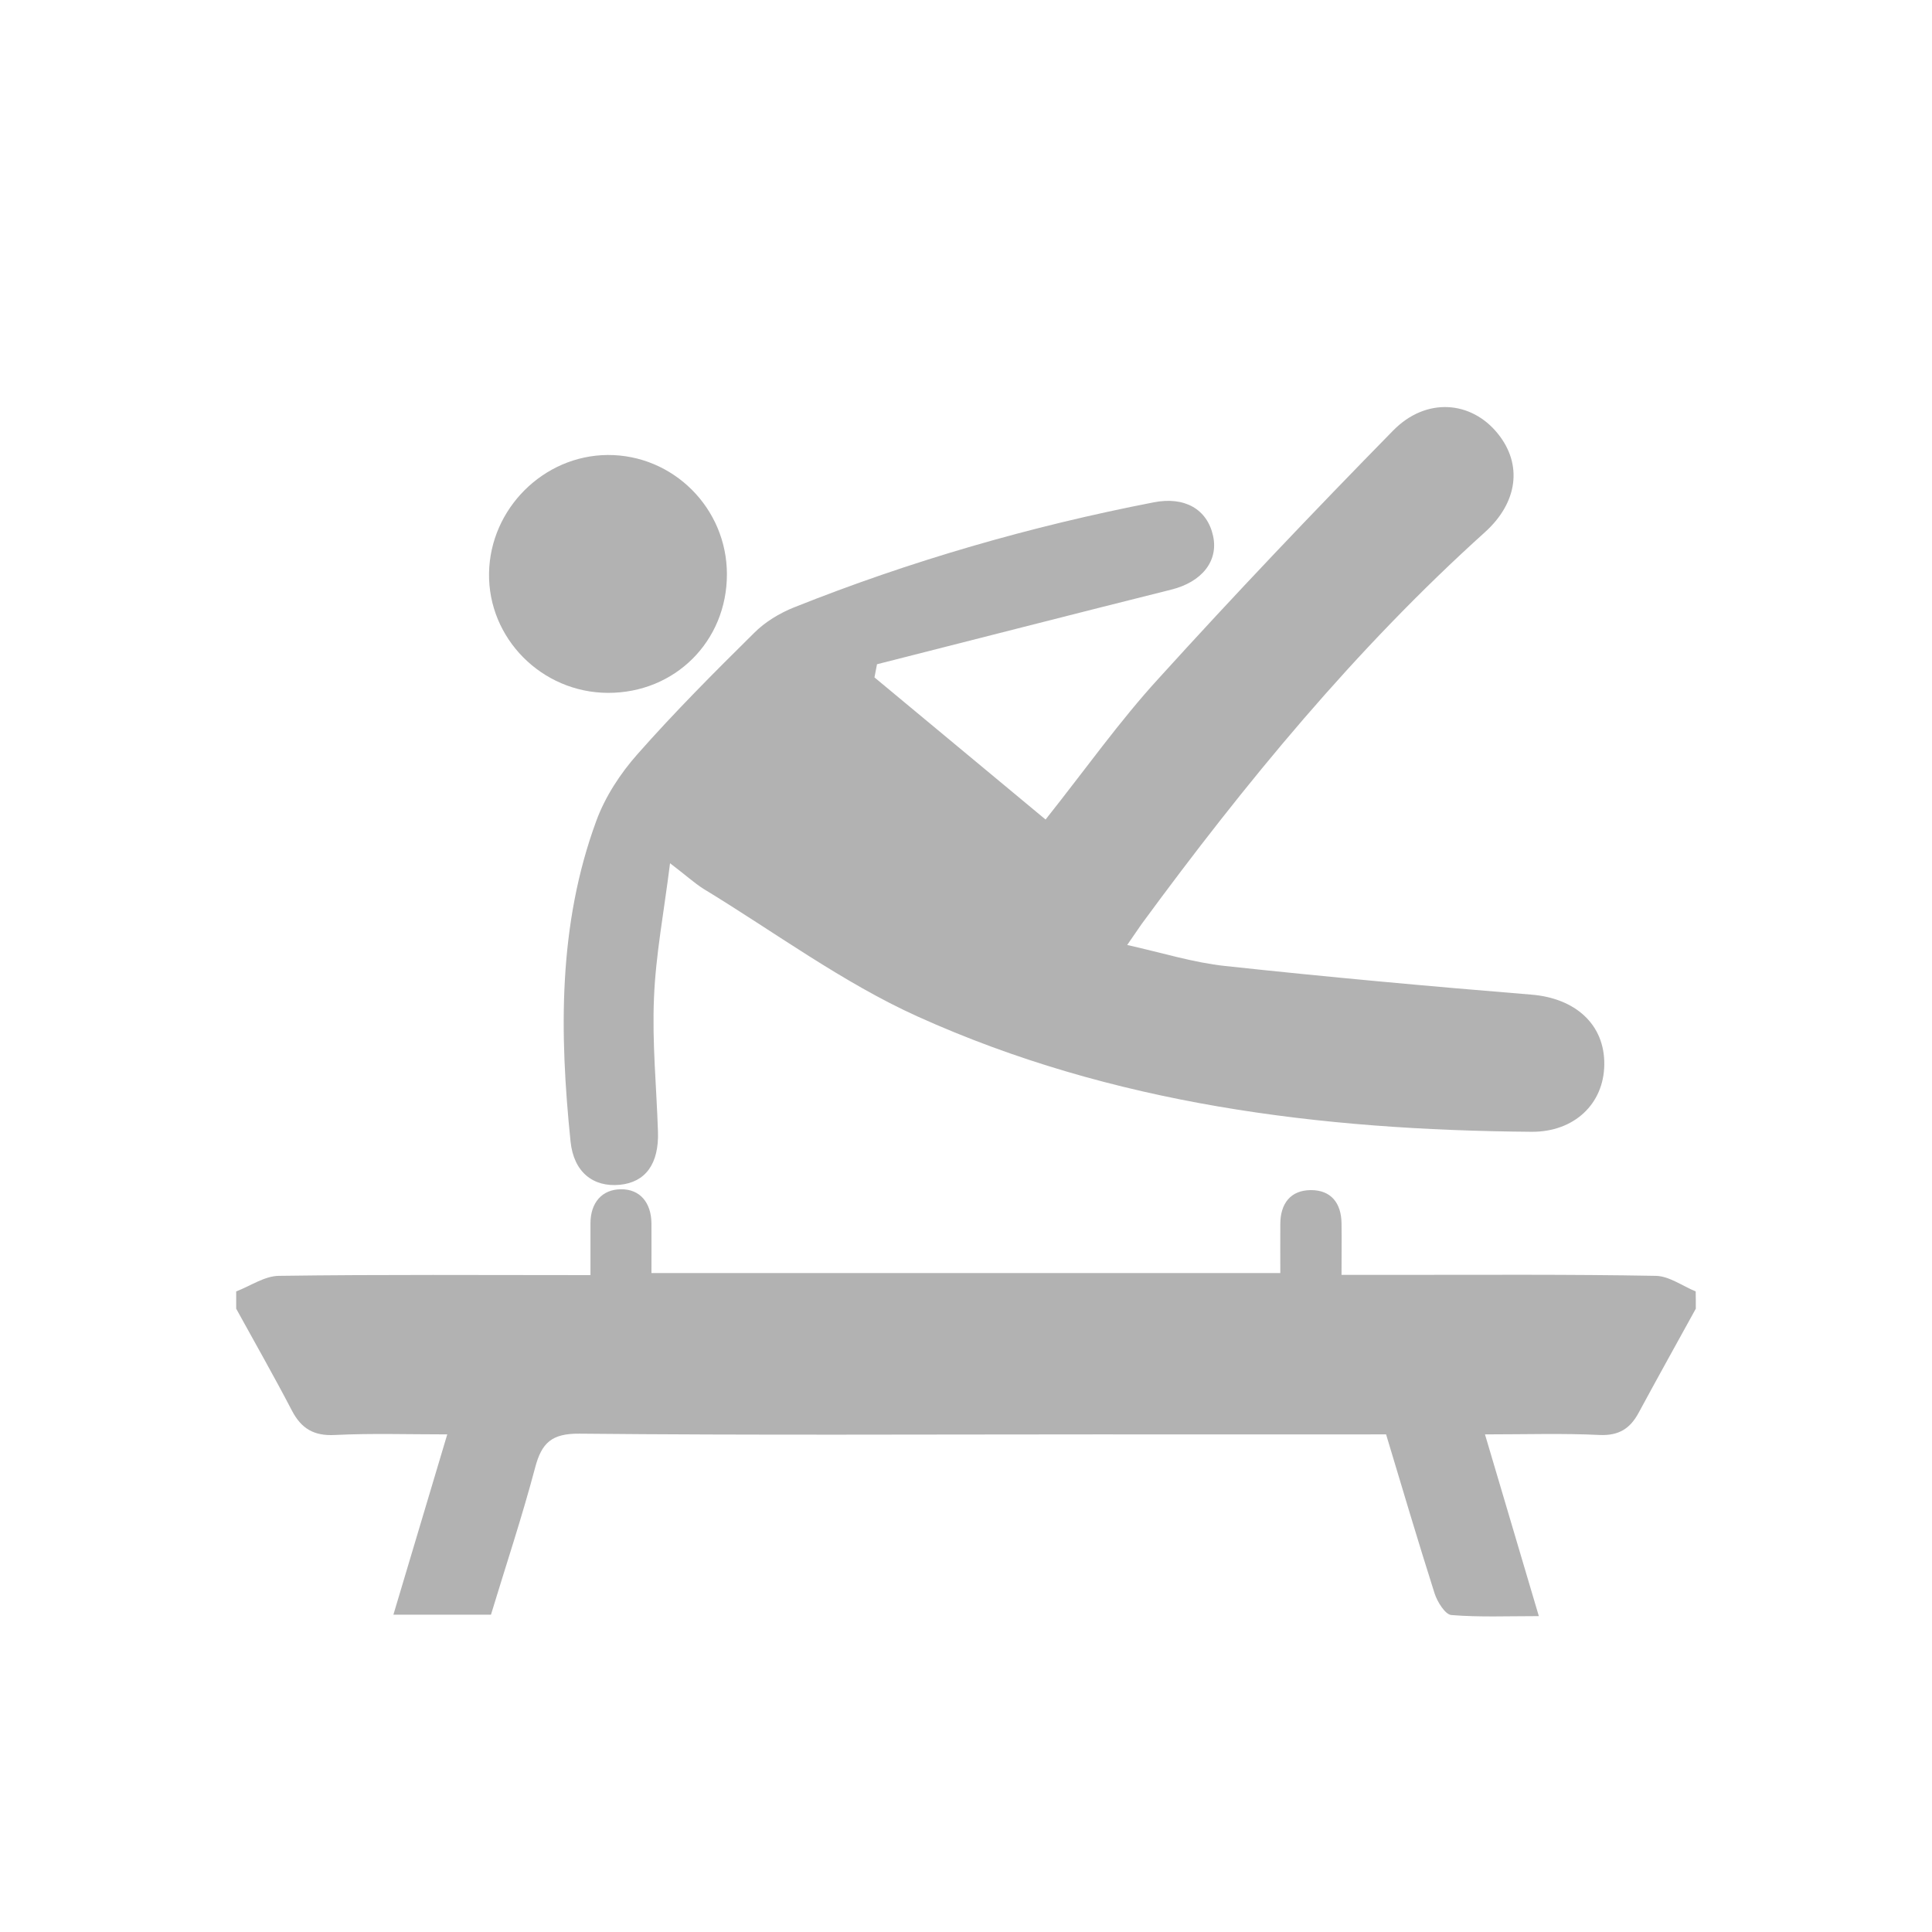 <?xml version="1.0" encoding="utf-8"?>
<!-- Generator: Adobe Illustrator 16.0.0, SVG Export Plug-In . SVG Version: 6.00 Build 0)  -->
<!DOCTYPE svg PUBLIC "-//W3C//DTD SVG 1.1//EN" "http://www.w3.org/Graphics/SVG/1.1/DTD/svg11.dtd">
<svg version="1.1" id="Layer_1" xmlns="http://www.w3.org/2000/svg" xmlns:xlink="http://www.w3.org/1999/xlink" x="0px" y="0px"
	 width="16px" height="16px" viewBox="0 0 16 16" enable-background="new 0 0 16 16" xml:space="preserve">
<g>
	<path fill-rule="evenodd" clip-rule="evenodd" fill="#B2B2B2" d="M14.044,10.838c-0.158,0.287-0.318,0.574-0.474,0.863
		c-0.07,0.129-0.162,0.189-0.32,0.183c-0.305-0.015-0.611-0.005-0.952-0.005c0.149,0.502,0.292,0.986,0.446,1.505
		c-0.262,0-0.494,0.01-0.725-0.009c-0.051-0.005-0.115-0.108-0.138-0.178c-0.138-0.434-0.267-0.869-0.402-1.318
		c-0.803,0-1.596,0.001-2.389,0c-1.431,0-2.861,0.008-4.292-0.006c-0.229-0.002-0.312,0.076-0.366,0.28
		c-0.108,0.408-0.242,0.81-0.366,1.219c-0.267,0-0.523,0-0.808,0c0.148-0.497,0.292-0.976,0.446-1.493
		c-0.328,0-0.63-0.01-0.931,0.005c-0.174,0.009-0.278-0.053-0.356-0.203c-0.148-0.284-0.307-0.563-0.461-0.843
		c0-0.048,0-0.096,0-0.143c0.118-0.045,0.235-0.128,0.354-0.129c0.848-0.012,1.696-0.006,2.58-0.006c0-0.153,0-0.291,0-0.429
		c0-0.17,0.095-0.281,0.252-0.282c0.16-0.002,0.251,0.113,0.253,0.281c0.001,0.133,0,0.266,0,0.413c1.735,0,3.453,0,5.208,0
		c0-0.134-0.001-0.271,0-0.408c0.001-0.168,0.085-0.278,0.252-0.279c0.169-0.001,0.253,0.108,0.255,0.276
		c0.002,0.132,0,0.264,0,0.426c0.162,0,0.31,0,0.457,0c0.715,0,1.43-0.005,2.146,0.008c0.11,0.002,0.22,0.084,0.33,0.129
		C14.044,10.742,14.044,10.79,14.044,10.838z"/>
	<path fill-rule="evenodd" clip-rule="evenodd" fill="#B2B2B2" d="M7.242,5.61C7.71,5.999,8.178,6.388,8.659,6.787
		c0.335-0.422,0.612-0.814,0.935-1.167c0.633-0.698,1.283-1.381,1.943-2.054c0.273-0.279,0.648-0.248,0.868,0.026
		c0.204,0.253,0.167,0.568-0.108,0.816c-1.074,0.968-1.986,2.078-2.84,3.241C9.425,7.693,9.396,7.739,9.335,7.826
		C9.623,7.89,9.883,7.972,10.147,8c0.843,0.091,1.688,0.168,2.534,0.237c0.364,0.029,0.61,0.246,0.605,0.581
		c-0.004,0.324-0.249,0.557-0.602,0.555c-1.752-0.014-3.473-0.227-5.083-0.954c-0.624-0.282-1.186-0.7-1.775-1.058
		C5.75,7.313,5.682,7.25,5.549,7.149C5.498,7.557,5.43,7.91,5.416,8.265C5.4,8.633,5.437,9.002,5.449,9.371
		c0.009,0.266-0.102,0.42-0.316,0.441c-0.22,0.021-0.382-0.104-0.408-0.359C4.633,8.557,4.621,7.661,4.938,6.799
		c0.073-0.2,0.199-0.393,0.341-0.553c0.307-0.348,0.635-0.677,0.965-1.003C6.335,5.151,6.456,5.078,6.576,5.03
		c0.965-0.385,1.959-0.672,2.979-0.87c0.255-0.05,0.442,0.056,0.491,0.277c0.047,0.212-0.096,0.384-0.346,0.446
		C8.888,5.086,8.076,5.295,7.263,5.501C7.256,5.538,7.249,5.574,7.242,5.61z"/>
	<path fill-rule="evenodd" clip-rule="evenodd" fill="#B2B2B2" d="M5.034,5.738C4.487,5.736,4.041,5.287,4.05,4.746
		c0.009-0.533,0.451-0.974,0.982-0.978C5.575,3.765,6.02,4.209,6.02,4.756C6.02,5.311,5.589,5.74,5.034,5.738z"/>
</g>
</svg>
